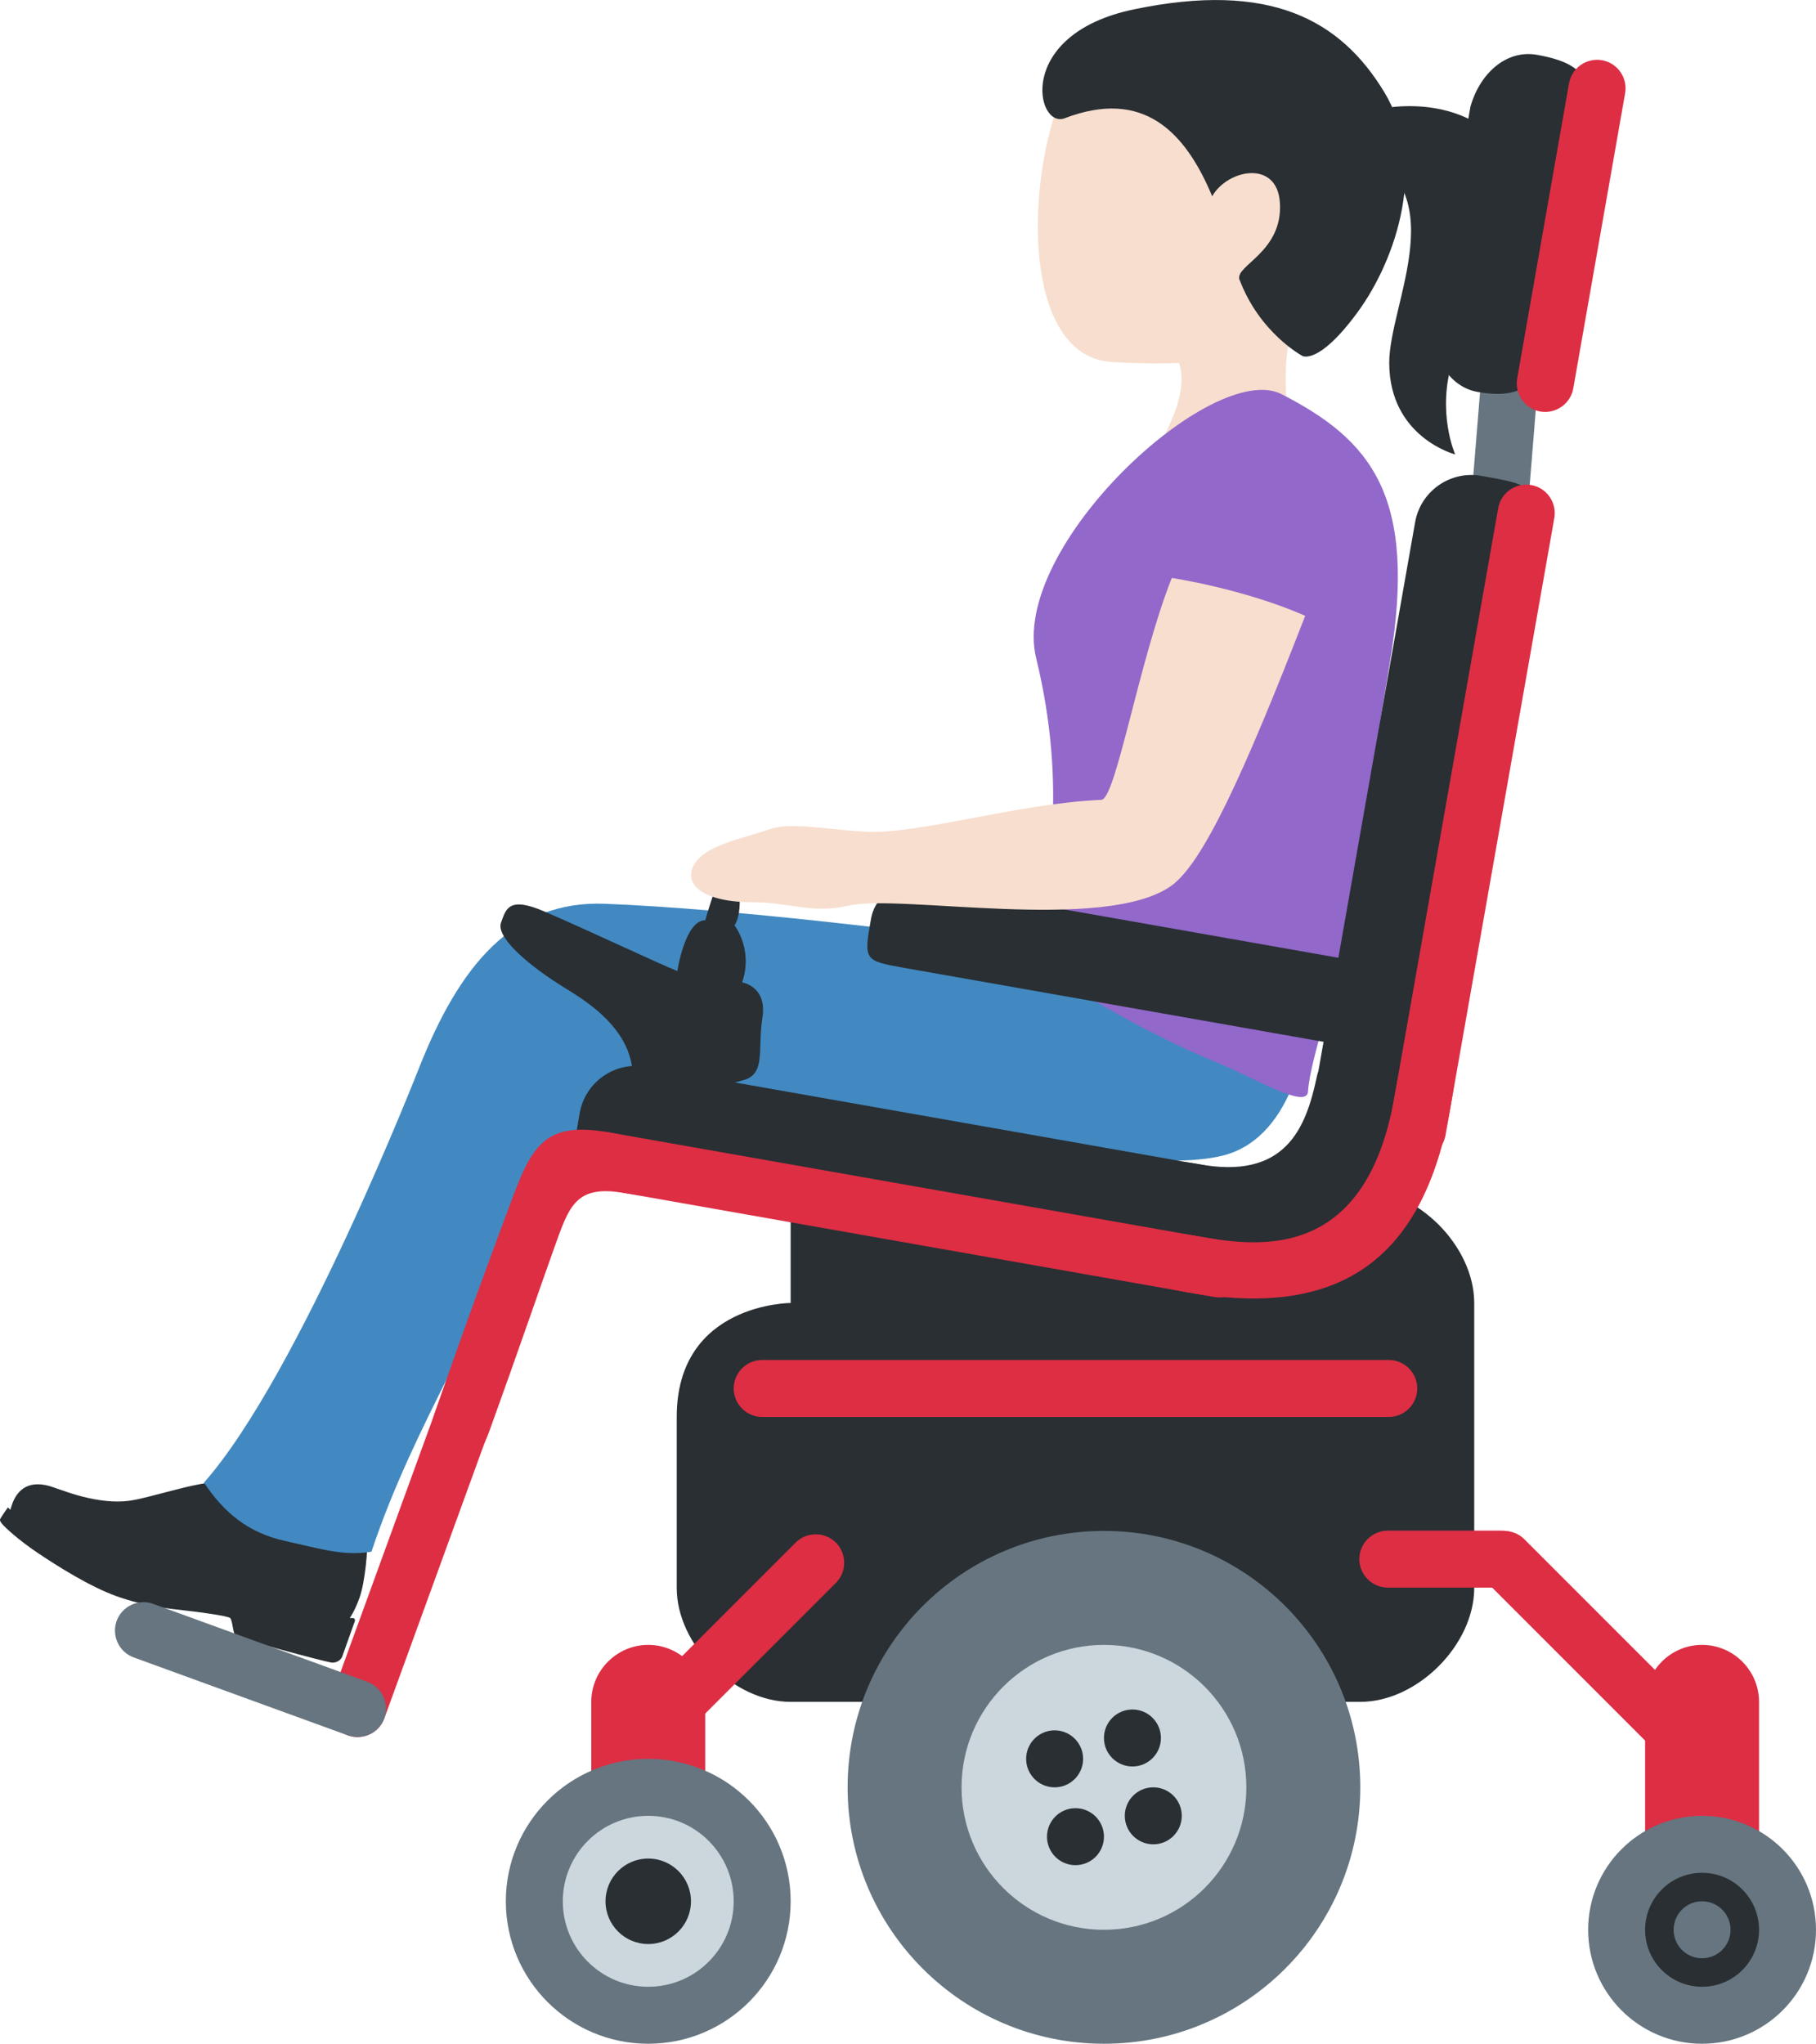 <?xml version="1.0" encoding="UTF-8" standalone="no"?>
<svg
   xmlns:dc="http://purl.org/dc/elements/1.1/"
   xmlns:cc="http://creativecommons.org/ns#"
   xmlns:rdf="http://www.w3.org/1999/02/22-rdf-syntax-ns#"
   xmlns:svg="http://www.w3.org/2000/svg"
   xmlns="http://www.w3.org/2000/svg"
   xmlns:sodipodi="http://sodipodi.sourceforge.net/DTD/sodipodi-0.dtd"
   xmlns:inkscape="http://www.inkscape.org/namespaces/inkscape"
   viewBox="0 0 31.88 35.867"
   id="svg2"
   version="1.1"
   inkscape:version="0.91 r13725"
   sodipodi:docname="1f469-1f3fb-200d-1f9bc.svg"
   width="31.88"
   height="35.867">
  <defs
     id="defs84" />
  <sodipodi:namedview
     pagecolor="#ffffff"
     bordercolor="#666666"
     borderopacity="1"
     objecttolerance="10"
     gridtolerance="10"
     guidetolerance="10"
     inkscape:pageopacity="0"
     inkscape:pageshadow="2"
     inkscape:window-width="640"
     inkscape:window-height="480"
     id="namedview82"
     showgrid="false"
     inkscape:zoom="6.5555556"
     inkscape:cx="15.879926"
     inkscape:cy="18"
     inkscape:window-x="0"
     inkscape:window-y="0"
     inkscape:window-maximized="0"
     inkscape:current-layer="svg2" />
  <path
     d="m 6.1,28.45 c 0,0 0.108,-0.118 0.211,-0.409 0.104,-0.291 0.147,-0.888 0.133,-0.98 -0.014,-0.092 -0.039,-0.164 -0.148,-0.171 -0.083,-0.006 -0.768,0.08 -1.145,-0.039 -0.699,-0.22 -0.812,-0.957 -0.812,-0.957 0,0 -0.46,0.083 -0.829,0.152 -0.368,0.069 -0.818,0.209 -1.134,0.274 -0.271,0.056 -0.548,0.03 -0.823,-0.03 -0.275,-0.06 -0.485,-0.147 -0.55,-0.165 -0.066,-0.017 -0.575,-0.27 -0.782,0.25 l -0.051,0.154 c 0,0 0.811,0.718 2.114,1.182 1.303,0.464 1.639,0.152 2.481,0.452 0.843,0.3 1.335,0.287 1.335,0.287 z"
     id="path4"
     inkscape:connector-curvature="0"
     style="fill:#292f33" />
  <path
     d="m 4.123,28.688 c -0.038,-0.07 -0.043,-0.253 -0.083,-0.292 -0.04,-0.039 -0.577,-0.11 -0.83,-0.137 -0.253,-0.027 -0.687,-0.076 -1.158,-0.244 -0.471,-0.168 -1.032,-0.523 -1.375,-0.752 -0.343,-0.228 -0.594,-0.46 -0.646,-0.526 -0.052,-0.066 -0.026,-0.078 -0.011,-0.107 0.015,-0.029 0.119,-0.176 0.119,-0.176 0,0 0.196,0.213 0.569,0.459 0.373,0.246 0.754,0.467 1.458,0.717 0.703,0.25 1.182,0.303 1.583,0.335 0.499,0.039 1.207,0.141 1.681,0.309 0.365,0.13 0.66,0.114 0.768,0.123 0.025,0.002 0.04,0.027 0.032,0.051 l -0.222,0.623 c -0.014,0.041 -0.081,0.121 -0.196,0.105 -0.115,-0.016 -1.651,-0.419 -1.689,-0.488 z"
     id="path6"
     inkscape:connector-curvature="0"
     style="fill:#292f33" />
  <path
     d="m 22.977,17.077 c 0.069,1.432 -0.391,2.922 -1.505,3.202 -1.066,0.268 -3.056,-0.151 -3.056,-0.151 0,0 -0.698,0.408 -0.531,1.189 0.095,0.444 0.257,0.67 0.201,0.712 -0.05,0.038 -0.486,-0.022 -0.684,-0.032 -0.528,-0.027 -1.1,-0.211 -2.073,-0.484 -0.974,-0.273 -1.421,-0.285 -2.481,-0.577 -1.175,-0.324 -1.986,-0.835 -2.33,-1.956 -0.293,-0.956 0.277,-2.123 1.654,-2.63 1.12,-0.412 4.288,0.195 5.488,0.311 1.201,0.118 5.257,-0.829 5.317,0.416 z"
     id="path8"
     inkscape:connector-curvature="0"
     style="fill:#4289c1" />
  <path
     d="m 5.007,27.044 c -0.646,-0.143 -1.069,-0.49 -1.426,-1.025 1.678,-1.899 3.787,-7.307 3.787,-7.307 0.695,-1.744 1.62,-2.914 3.252,-2.851 2.317,0.089 5.748,0.535 5.748,0.535 2.276,0.329 0.671,0.789 1.305,1.693 0.635,0.903 -1.294,1.99 -2.786,1.891 -2.602,-0.173 -3.877,-0.453 -5.522,0.846 -0.8,2.306 -2.071,4.087 -2.844,6.406 -0.489,0.079 -0.868,-0.045 -1.514,-0.188 z"
     id="path10"
     inkscape:connector-curvature="0"
     style="fill:#4289c1" />
  <path
     d="m 22.759,0.772 c -1.341,-0.8 -3.695,-0.439 -4.23,1.193 -0.531,1.621 -0.487,4.307 1,4.389 1.559,0.086 3.185,0.011 4.064,-1.464 0.88,-1.474 0.507,-3.318 -0.834,-4.118 z"
     id="path12"
     inkscape:connector-curvature="0"
     style="fill:#f7dece" />
  <path
     d="m 23.12,5.23 c 2.488,-2.108 -2.576,-2.694 -2.576,-2.694 -0.957,-0.122 -0.563,1.57 -1.152,2.362 -0.405,0.548 0.834,1.078 0.834,1.078 0,0 0.594,0.089 0.508,0.813 l -0.001,0.007 c -0.023,0.184 -0.078,0.399 -0.211,0.676 -0.662,1.37 1.127,2.571 1.789,1.198 0.262,-0.544 0.279,-1.056 0.27,-1.534 l -0.001,-0.042 c -0.015,-0.712 -0.076,-1.343 0.54,-1.864 z"
     id="path14"
     inkscape:connector-curvature="0"
     style="fill:#f7dece" />
  <path
     d="m 24.302,1.619 c -0.771,-1.274 -2.007,-1.953 -4.399,-1.454 -2.089,0.436 -1.714,2.102 -1.212,1.91 1.382,-0.528 2.116,0.237 2.589,1.369 0.27,-0.473 1.143,-0.648 1.189,0.117 0.051,0.859 -0.778,1.094 -0.712,1.337 0.022,0.082 -0.028,-0.075 0,0 0.35,0.945 1.106,1.348 1.106,1.348 0,0 0.283,0.169 0.969,-0.766 0.684,-0.934 1.235,-2.595 0.47,-3.861 z"
     id="path16"
     inkscape:connector-curvature="0"
     style="fill:#292f33" />
  <path
     d="m 23.723,2.58 c 1.875,0.677 0.661,2.73 0.665,3.791 0.004,1.306 1.158,1.604 1.158,1.604 0,0 -0.331,-0.74 -0.045,-1.649 0.397,-1.26 1.797,-2.079 1.069,-3.475 -0.927,-1.783 -4.012,-0.692 -2.847,-0.271 z"
     id="path18"
     inkscape:connector-curvature="0"
     style="fill:#292f33" />
  <path
     d="m 23.658,16.124 c -0.214,1.304 -0.659,2.456 -0.696,3.032 -0.02,0.32 -0.939,-0.237 -1.604,-0.511 -1.782,-0.735 -3.317,-1.825 -3.317,-1.825 0.398,-1.193 0.696,-3.032 0.149,-5.268 -0.477,-1.953 3.106,-5.252 4.309,-4.634 1.573,0.807 2.382,1.782 1.904,4.684 l -0.745,4.522 z"
     id="path20"
     inkscape:connector-curvature="0"
     style="fill:#9268ca" />
  <path
     d="m 25.691,10.476 0.425,-5.242 c 0.022,-0.274 0.265,-0.48 0.539,-0.458 0.274,0.022 0.48,0.265 0.458,0.539 l -0.425,5.242 c -0.022,0.274 -0.265,0.48 -0.539,0.458 -0.274,-0.022 -0.48,-0.265 -0.458,-0.539 z"
     id="path22"
     inkscape:connector-curvature="0"
     style="fill:#66757f" />
  <path
     d="m 13.88,20.867 0,2 c 0,0 -2,0 -2,2 l 0,3 c 0,1 1,2 2,2 l 10,0 c 1,0 2,-1 2,-2 l 0,-5 c 0,-1 -1,-2 -2,-2 l -10,0 z"
     id="path24"
     inkscape:connector-curvature="0"
     style="fill:#292f33" />
  <path
     d="m 20.836,22.426 -9.848,-1.736 c -0.985,-0.174 -0.985,-0.174 -0.811,-1.158 0.096,-0.542 0.617,-0.907 1.158,-0.811 l 9.848,1.736 c 0.542,0.096 0.907,0.617 0.811,1.158 -0.173,0.985 -0.173,0.985 -1.158,0.811 z"
     id="path26"
     inkscape:connector-curvature="0"
     style="fill:#292f33" />
  <path
     d="m 23.118,18.89 c -0.193,0.922 -0.557,1.827 -2.094,1.537 -1.537,-0.29 -1.782,1.225 -0.824,1.493 0.958,0.267 3.252,0.646 3.921,-0.446 0.668,-1.092 0.78,-2.139 0.713,-2.606 -0.067,-0.467 -1.572,-0.66 -1.716,0.022 z"
     id="path28"
     inkscape:connector-curvature="0"
     style="fill:#292f33" />
  <path
     d="m 21.322,22.763 -10.833,-1.91 c -0.271,-0.048 -0.453,-0.308 -0.406,-0.579 0.048,-0.271 0.308,-0.453 0.579,-0.406 l 10.833,1.91 c 0.271,0.048 0.453,0.308 0.406,0.579 -0.048,0.271 -0.309,0.454 -0.579,0.406 z"
     id="path30"
     inkscape:connector-curvature="0"
     style="fill:#dd2e44" />
  <path
     d="m 26.812,9.509 -1.736,9.848 c -0.174,0.985 -0.174,0.985 -1.158,0.811 -0.542,-0.096 -0.907,-0.617 -0.811,-1.158 l 1.736,-9.848 c 0.096,-0.542 0.617,-0.907 1.158,-0.811 0.984,0.173 0.984,0.173 0.811,1.158 z m 0.992,-7.49 -0.713,4.025 c -0.087,0.493 -0.168,1.007 -1.153,0.834 -0.542,-0.096 -0.882,-0.715 -0.763,-1.398 l 0.639,-3.609 c 0.163,-0.579 0.626,-1.004 1.167,-0.909 0.985,0.173 0.91,0.564 0.823,1.057 z"
     id="path32"
     inkscape:connector-curvature="0"
     style="fill:#292f33" />
  <path
     d="m 27.286,9.091 -1.91,10.833 c -0.048,0.271 -0.308,0.453 -0.579,0.406 -0.271,-0.048 -0.453,-0.308 -0.406,-0.579 l 1.91,-10.833 c 0.048,-0.271 0.308,-0.453 0.579,-0.406 0.272,0.048 0.454,0.308 0.406,0.579 z m 1.243,-7.455 -0.91,5.18 c -0.048,0.271 -0.308,0.453 -0.579,0.406 -0.271,-0.048 -0.453,-0.308 -0.406,-0.579 l 0.91,-5.18 c 0.048,-0.271 0.308,-0.453 0.579,-0.406 0.271,0.047 0.454,0.308 0.406,0.579 z"
     id="path34"
     inkscape:connector-curvature="0"
     style="fill:#dd2e44" />
  <path
     d="m 23.374,18.308 -7.466,-1.316 c -0.747,-0.132 -0.747,-0.132 -0.617,-0.869 0.071,-0.405 0.466,-0.678 0.877,-0.606 l 7.466,1.316 c 0.411,0.072 0.688,0.463 0.617,0.869 -0.13,0.738 -0.13,0.738 -0.877,0.606 z"
     id="path36"
     inkscape:connector-curvature="0"
     style="fill:#292f33" />
  <path
     d="m 21.003,21.691 c 0.993,0.175 2.954,0.521 3.475,-2.433 0.521,-2.954 1.506,-2.781 0.985,0.174 -0.521,2.955 -2.237,3.667 -4.634,3.245 -1.969,-0.348 -1.796,-1.333 0.174,-0.986 z m -10.33,-1.821 c 1.971,0.34 2.277,1.422 0.308,1.07 -0.873,-0.156 -0.984,0.212 -1.251,0.958 -0.252,0.702 -0.611,1.757 -1.144,3.23 -0.391,1.082 -1.279,0.603 -0.95,-0.342 0.551,-1.588 1.061,-2.968 1.392,-3.847 0.338,-0.895 0.613,-1.247 1.645,-1.069 z"
     id="path38"
     inkscape:connector-curvature="0"
     style="fill:#dd2e44" />
  <path
     d="m 8.5,23.877 c -0.258,-0.094 -0.547,0.04 -0.641,0.299 l -2.052,5.638 c -0.094,0.258 0.04,0.547 0.299,0.641 0.258,0.094 0.547,-0.04 0.641,-0.299 l 2.052,-5.638 c 0.094,-0.259 -0.041,-0.547 -0.299,-0.641 z"
     id="path40"
     inkscape:connector-curvature="0"
     style="fill:#dd2e44" />
  <path
     d="m 6.106,30.455 -3.759,-1.368 c -0.258,-0.094 -0.393,-0.382 -0.299,-0.641 0.094,-0.258 0.382,-0.393 0.641,-0.299 l 3.759,1.368 c 0.258,0.094 0.393,0.382 0.299,0.641 -0.094,0.258 -0.383,0.393 -0.641,0.299 z"
     id="path42"
     inkscape:connector-curvature="0"
     style="fill:#66757f" />
  <path
     d="m 11.724,30.729 2.95,-2.95 c 0.194,-0.194 0.194,-0.513 0,-0.707 -0.194,-0.194 -0.513,-0.194 -0.707,0 l -2.95,2.95 c -0.194,0.194 -0.194,0.513 0,0.707 0.194,0.194 0.512,0.194 0.707,0 z m 18.156,3.138 c -0.55,0 -1,-0.45 -1,-1 l 0,-3 c 0,-0.55 0.45,-1 1,-1 0.55,0 1,0.45 1,1 l 0,3 c 0,0.55 -0.45,1 -1,1 z"
     id="path44"
     inkscape:connector-curvature="0"
     style="fill:#dd2e44" />
  <path
     d="m 11.38,33.867 c -0.55,0 -1,-0.45 -1,-1 l 0,-3 c 0,-0.55 0.45,-1 1,-1 0.55,0 1,0.45 1,1 l 0,3 c 0,0.55 -0.45,1 -1,1 z m 12.983,-6.005 2,0 c 0.275,0 0.5,-0.225 0.5,-0.5 0,-0.275 -0.225,-0.5 -0.5,-0.5 l -2,0 c -0.275,0 -0.5,0.225 -0.5,0.5 0,0.275 0.225,0.5 0.5,0.5 z"
     id="path46"
     inkscape:connector-curvature="0"
     style="fill:#dd2e44" />
  <path
     d="m 29.003,30.67 -2.95,-2.95 c -0.194,-0.194 -0.194,-0.513 0,-0.707 0.194,-0.194 0.513,-0.194 0.707,0 l 2.95,2.95 c 0.194,0.194 0.194,0.513 0,0.707 -0.194,0.195 -0.512,0.195 -0.707,0 z"
     id="path48"
     inkscape:connector-curvature="0"
     style="fill:#dd2e44" />
  <path
     d="m 9.552,15.994 c 0.742,0.318 2.05,0.936 2.339,1.047 0,0 0.134,-0.891 0.49,-0.891 0,0 0.134,-0.468 0.223,-0.668 0.089,-0.2 0.356,-0.134 0.379,0.245 0.022,0.379 -0.089,0.512 -0.089,0.512 0,0 0.334,0.423 0.134,1.002 0,0 0.446,0.067 0.356,0.624 -0.089,0.557 0.067,0.98 -0.334,1.092 -0.401,0.111 -1.916,0.535 -1.938,-0.067 -0.022,-0.601 -0.401,-1.069 -1.136,-1.515 -0.735,-0.446 -1.27,-0.936 -1.181,-1.181 0.088,-0.244 0.133,-0.467 0.757,-0.2 z"
     id="path50"
     inkscape:connector-curvature="0"
     style="fill:#292f33" />
  <path
     d="m 24.38,24.867 -11,0 c -0.275,0 -0.5,-0.225 -0.5,-0.5 0,-0.275 0.225,-0.5 0.5,-0.5 l 11,0 c 0.275,0 0.5,0.225 0.5,0.5 0,0.275 -0.225,0.5 -0.5,0.5 z"
     id="path52"
     inkscape:connector-curvature="0"
     style="fill:#dd2e44" />
  <path
     d="m 20.571,10.143 c -0.579,1.455 -0.982,3.884 -1.237,3.894 -1.473,0.062 -3.222,0.614 -4.149,0.559 -0.672,-0.04 -1.306,-0.167 -1.651,-0.05 -0.552,0.187 -1.159,0.289 -1.351,0.632 -0.195,0.348 0.171,0.657 1.035,0.656 0.635,0 1.045,0.208 1.674,0.06 0.896,-0.21 4.492,0.479 5.665,-0.345 0.554,-0.389 1.272,-1.95 2.356,-4.742 -1.084,-0.476 -2.342,-0.664 -2.342,-0.664 z"
     id="path54"
     inkscape:connector-curvature="0"
     style="fill:#f7dece" />
  <circle
     cx="19.38"
     cy="31.367"
     r="4.5"
     id="circle56"
     style="fill:#66757f" />
  <circle
     cx="11.38"
     cy="33.367"
     r="2.5"
     id="circle58"
     style="fill:#66757f" />
  <circle
     cx="29.88"
     cy="33.867"
     r="2"
     id="circle60"
     style="fill:#66757f" />
  <circle
     cx="19.38"
     cy="31.367"
     r="2.5"
     id="circle62"
     style="fill:#ccd6dd" />
  <circle
     cx="11.38"
     cy="33.367"
     r="1.5"
     id="circle64"
     style="fill:#ccd6dd" />
  <circle
     cx="29.88"
     cy="33.867"
     r="1"
     id="circle66"
     style="fill:#292f33" />
  <g
     id="g68"
     style="fill:#292f33"
     transform="translate(-2.12,-0.133)">
    <circle
       cx="22"
       cy="30.634"
       r="0.5"
       id="circle70" />
    <circle
       cx="21"
       cy="32.366"
       r="0.5"
       id="circle72" />
    <circle
       cx="20.634"
       cy="31"
       r="0.5"
       id="circle74" />
    <circle
       cx="22.366"
       cy="32"
       r="0.5"
       id="circle76" />
  </g>
  <circle
     cx="11.38"
     cy="33.367"
     r="0.75"
     id="circle78"
     style="fill:#292f33" />
  <circle
     cx="29.88"
     cy="33.867"
     r="0.5"
     id="circle80"
     style="fill:#66757f" />
</svg>
